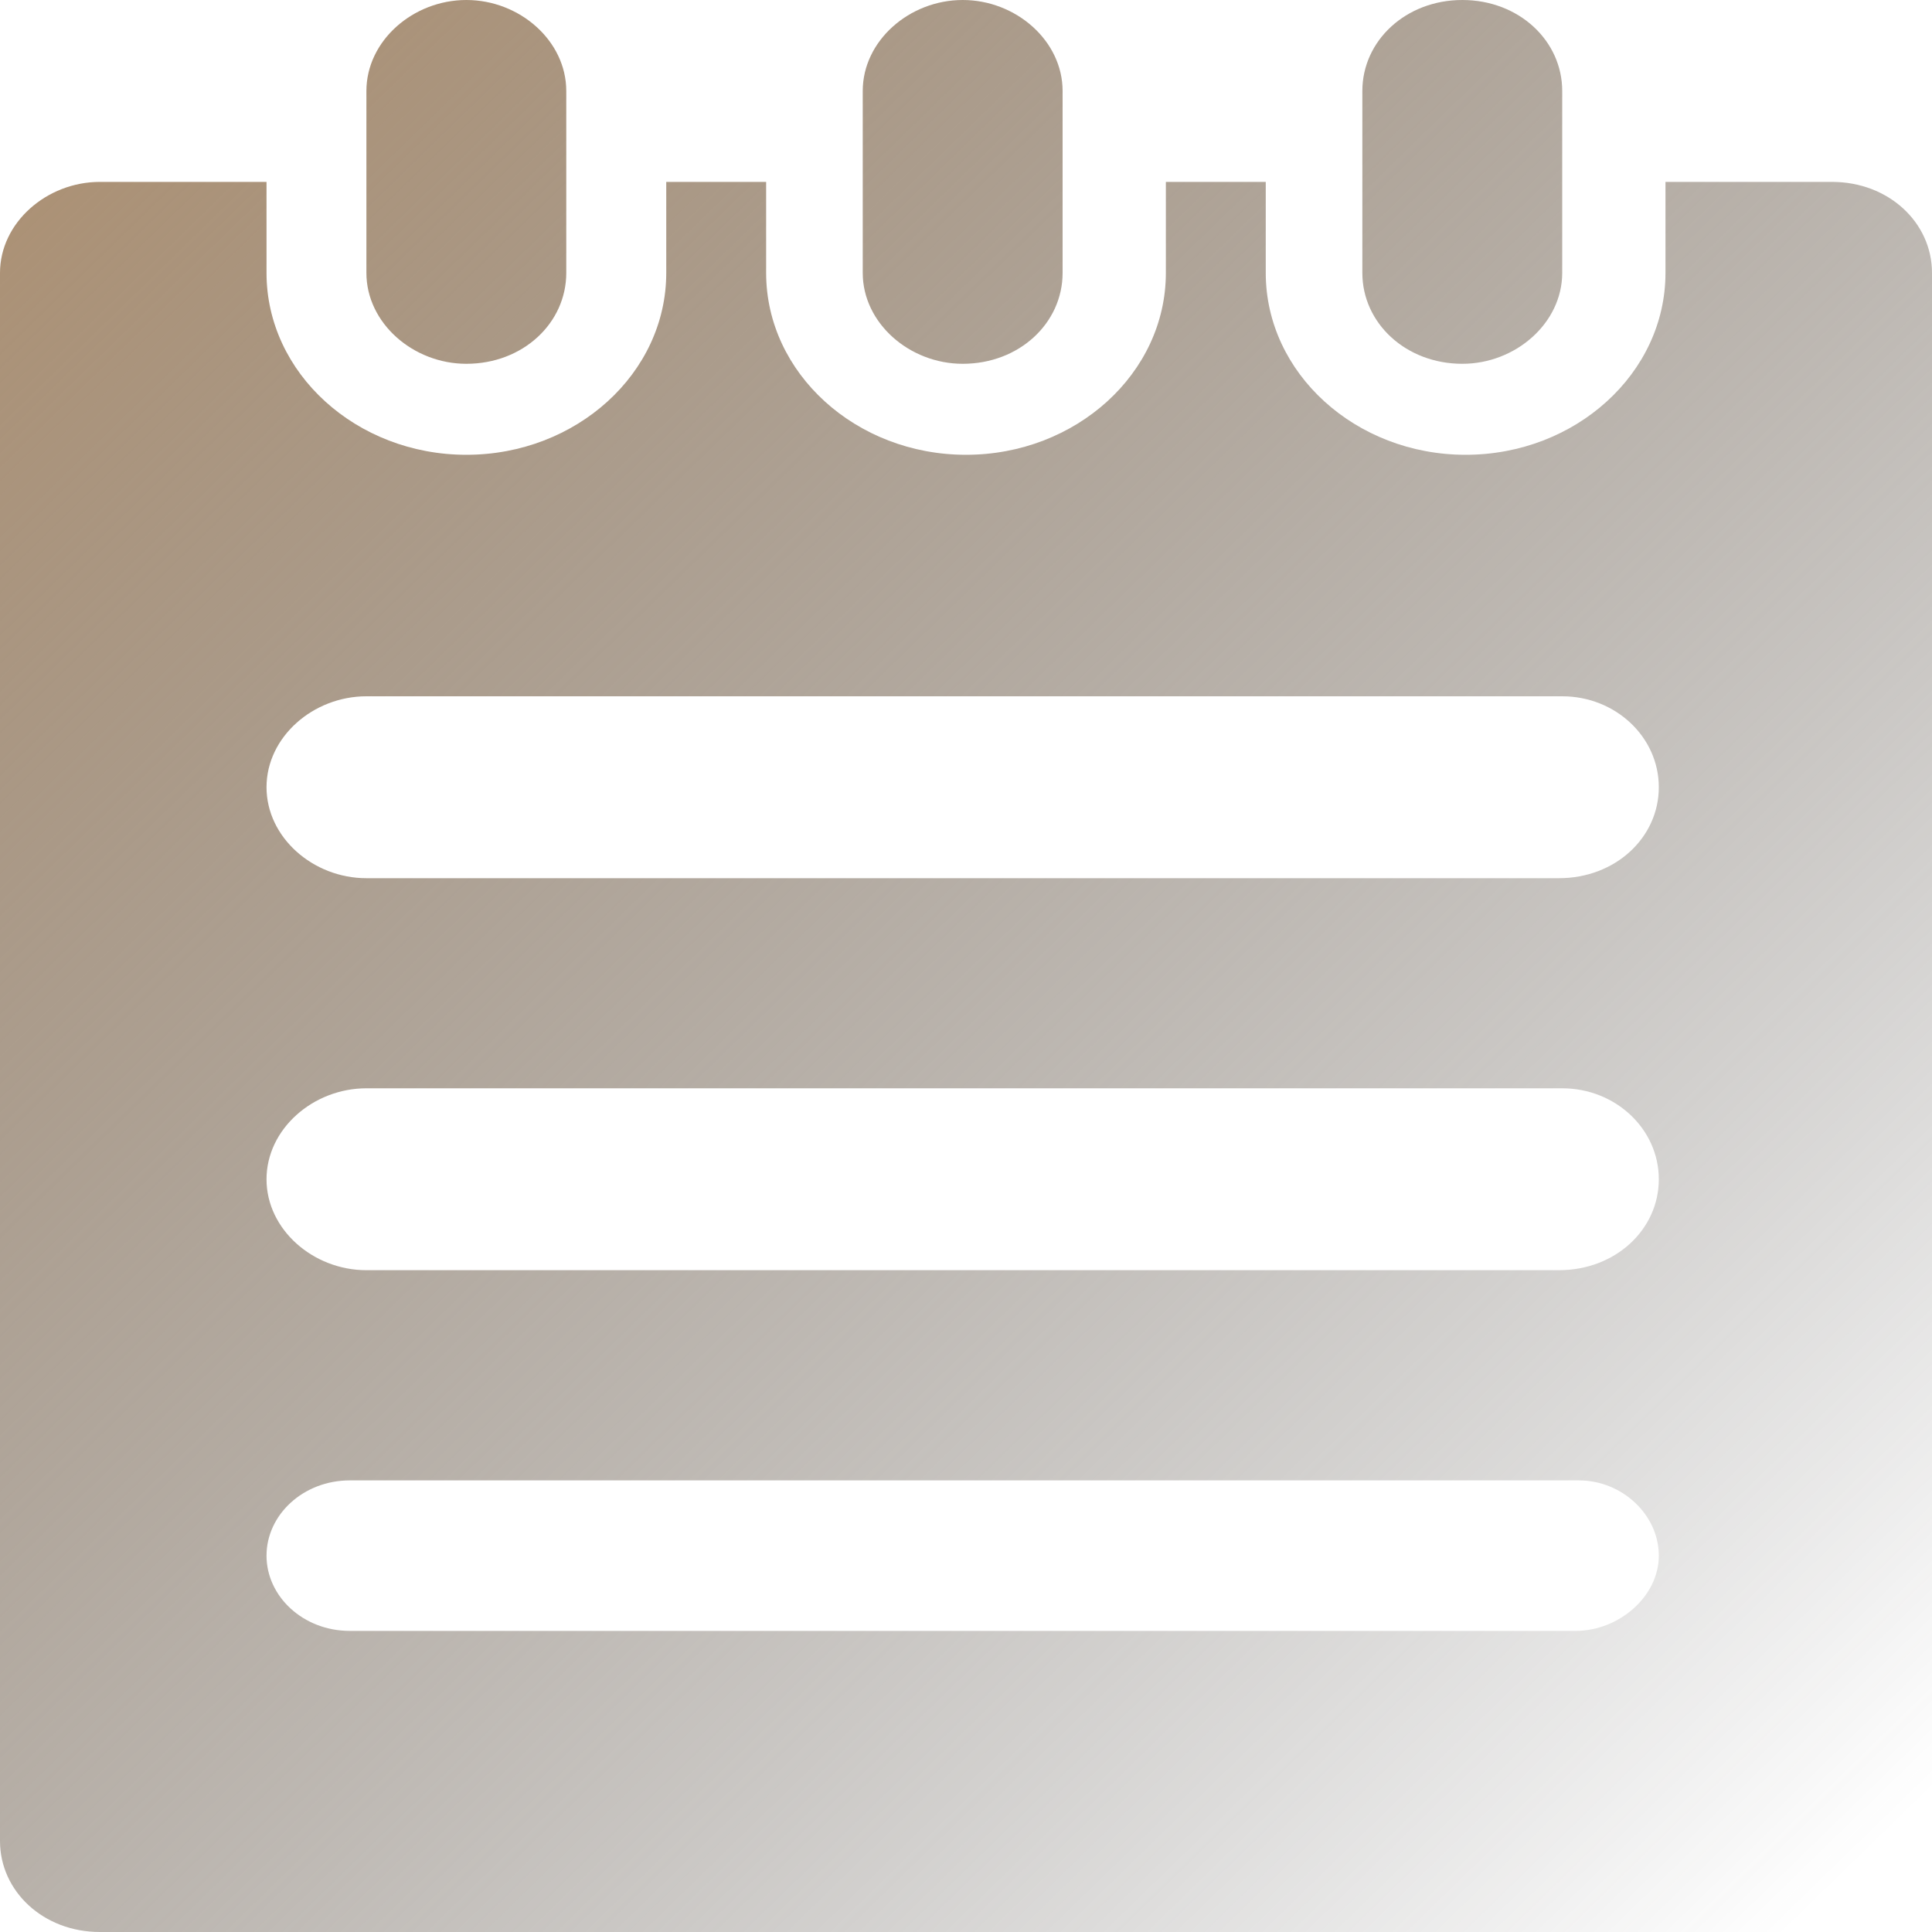 <svg fill="none" xmlns="http://www.w3.org/2000/svg" viewBox="0 0 20 20" class="design-iconfont">
  <path d="M18.897 20H1.034C0.448 20 0 19.578 0 19.058V2.825C0 2.305 0.483 1.883 1.034 1.883H2.759V2.825C2.759 3.864 3.69 4.708 4.828 4.708C5.966 4.708 6.897 3.864 6.897 2.825V1.883H7.931V2.825C7.931 3.864 8.862 4.708 10 4.708C11.138 4.708 12.069 3.864 12.069 2.825V1.883H13.103V2.825C13.103 3.864 14.034 4.708 15.172 4.708C16.31 4.708 17.241 3.864 17.241 2.825V1.883H18.965C19.552 1.883 20 2.305 20 2.825V19.058C19.931 19.578 19.483 20 18.897 20ZM16.172 7.208H3.793C3.241 7.208 2.759 7.63 2.759 8.149C2.759 8.669 3.241 9.091 3.793 9.091H16.138C16.724 9.091 17.172 8.669 17.172 8.149C17.172 7.63 16.724 7.208 16.172 7.208ZM16.172 11.266H3.793C3.241 11.266 2.759 11.688 2.759 12.208C2.759 12.727 3.241 13.149 3.793 13.149H16.138C16.724 13.149 17.172 12.727 17.172 12.208C17.172 11.688 16.724 11.266 16.172 11.266ZM16.345 15.325H3.621C3.138 15.325 2.759 15.682 2.759 16.104C2.759 16.526 3.138 16.883 3.621 16.883H16.31C16.759 16.883 17.172 16.526 17.172 16.104C17.172 15.682 16.793 15.325 16.345 15.325ZM15.138 3.766C14.552 3.766 14.103 3.344 14.103 2.825V0.942C14.103 0.422 14.552 0 15.138 0C15.724 0 16.172 0.422 16.172 0.942V2.825C16.172 3.344 15.69 3.766 15.138 3.766V3.766ZM9.966 3.766C9.414 3.766 8.931 3.344 8.931 2.825V0.942C8.931 0.422 9.414 0 9.966 0C10.517 0 11 0.422 11 0.942V2.825C11 3.344 10.552 3.766 9.966 3.766V3.766ZM4.828 3.766C4.276 3.766 3.793 3.344 3.793 2.825V0.942C3.793 0.422 4.276 0 4.828 0C5.379 0 5.862 0.422 5.862 0.942V2.825C5.862 3.344 5.414 3.766 4.828 3.766V3.766Z" fill="url(#fb8pw9gci__paint0_linear_1043_23251)"/>
  <defs>
    <linearGradient id="fb8pw9gci__paint0_linear_1043_23251" x1="-2.7e-7" y1="1" x2="18.5" y2="20" gradientUnits="userSpaceOnUse">
      <stop stop-color="#AD9173"/>
      <stop offset="1" stop-color="#333" stop-opacity="0"/>
    </linearGradient>
  </defs>
</svg>
